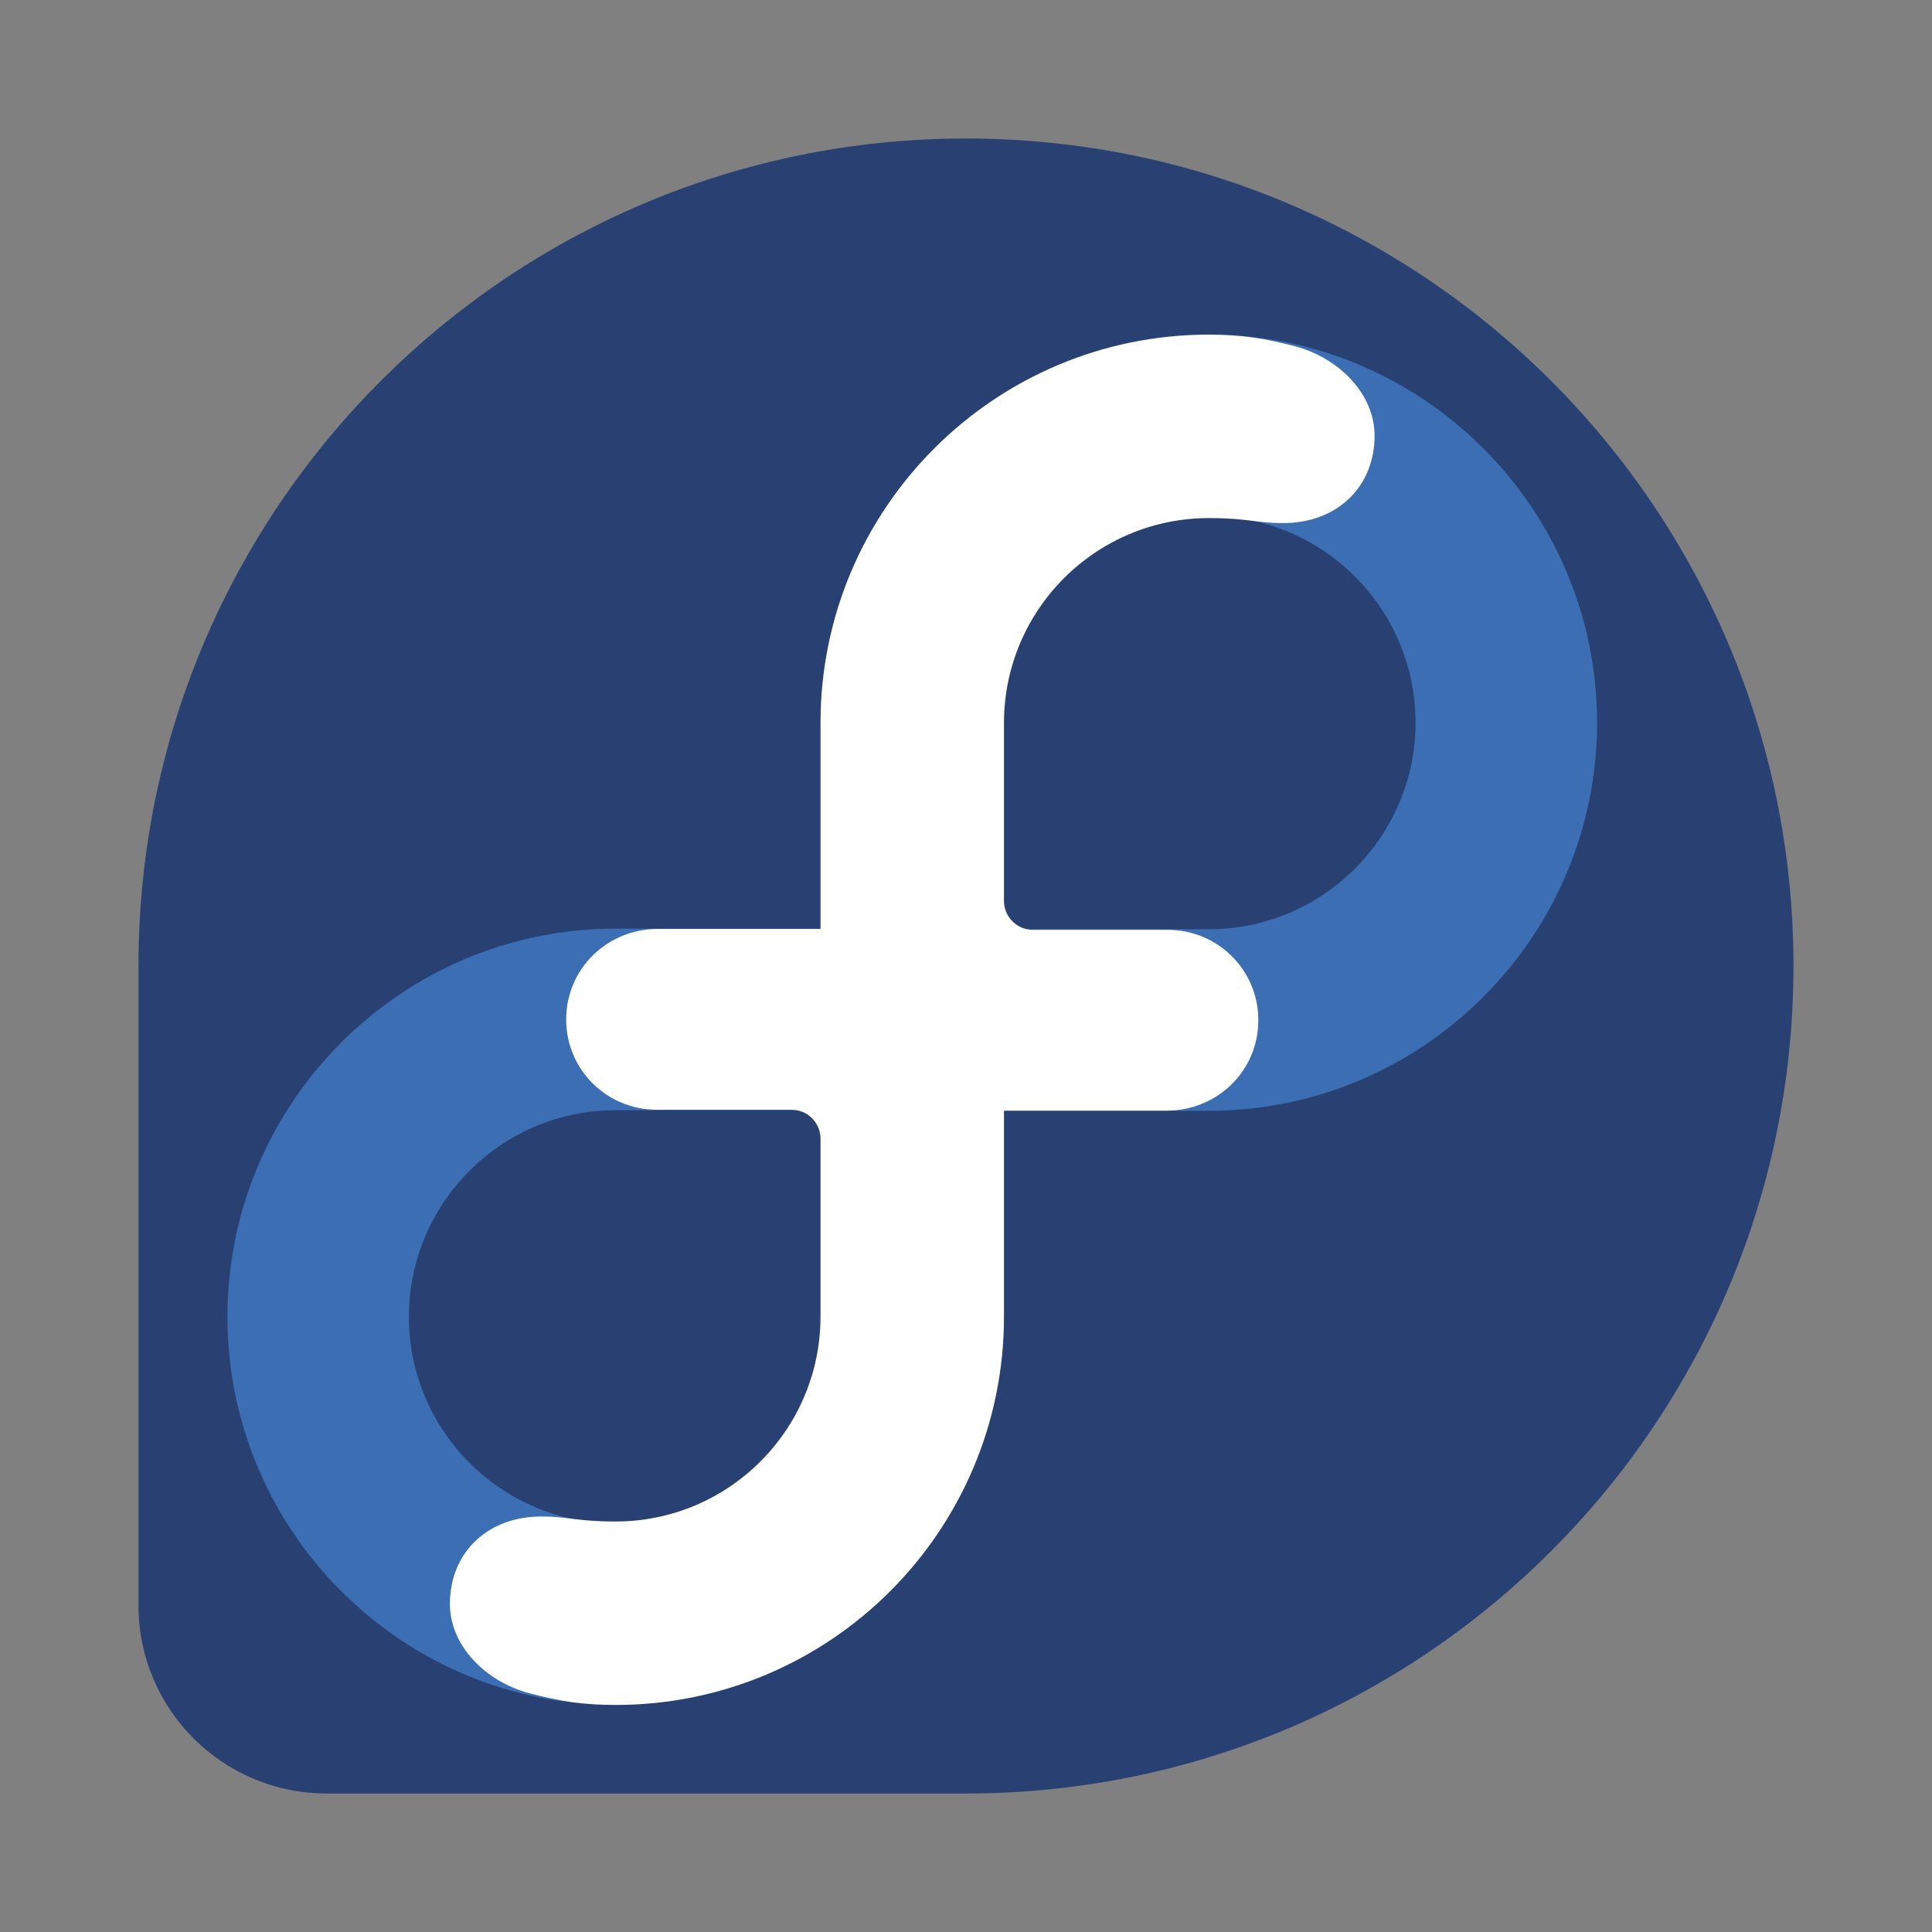 <?xml version="1.0" encoding="UTF-8" standalone="no"?>
<svg
   data-name="Capa 1"
   viewBox="0 0 256 256"
   version="1.1"
   id="svg8"
   xml:space="preserve"
   width="256"
   height="256"
   xmlns="http://www.w3.org/2000/svg"
   xmlns:svg="http://www.w3.org/2000/svg"><rect x="0" y="0" width="256" height="256" fill="#808080" stroke="none"/><defs
     id="defs2" /><path
     style="fill:none"
     d="M 0,0 H 256 V 256 H 0 Z"
     id="path2" /><g
     style="display:inline;fill:none"
     id="g9"
     transform="matrix(7.832,0,0,7.832,2.685,2.687)"><path
       d="M 30,16 C 30,8.268 23.732,2 16,2 8.271,2 2.005,8.263 2,15.991 v 10.834 c 0.004,1.755 1.427,3.175 3.183,3.175 H 16.006 C 23.735,29.997 30,23.73 30,16 Z"
       fill="#294172"
       id="path1-1" /><path
       d="m 20.11,5.315 c -3.621,0 -6.567,2.946 -6.567,6.567 v 3.486 h -3.471 c -3.621,0 -6.567,2.946 -6.567,6.568 0,3.621 2.946,6.567 6.567,6.567 3.621,0 6.567,-2.946 6.567,-6.567 v -3.486 h 3.471 c 3.621,0 6.567,-2.946 6.567,-6.567 0,-3.621 -2.946,-6.567 -6.567,-6.567 z M 13.567,21.936 c 0,1.927 -1.568,3.495 -3.496,3.495 -1.927,0 -3.496,-1.568 -3.496,-3.495 0,-1.927 1.568,-3.496 3.496,-3.496 h 3.471 v 0.01 h 0.024 z m 6.543,-6.558 h -3.471 v -0.01 h -0.024 v -3.486 c 0,-1.928 1.568,-3.496 3.495,-3.496 1.927,0 3.496,1.568 3.496,3.496 0,1.927 -1.568,3.496 -3.496,3.496 z"
       fill="#3c6eb4"
       id="path2-1" /><path
       d="m 21.562,5.514 c -0.51,-0.133 -0.901,-0.195 -1.452,-0.195 -3.629,0 -6.571,2.942 -6.571,6.571 v 3.483 h -2.752 c -0.858,0 -1.551,0.674 -1.551,1.531 0,0.851 0.686,1.528 1.535,1.528 l 2.278,4e-4 c 0.271,0 0.49,0.219 0.49,0.489 v 3.014 c -0.003,1.913 -1.555,3.463 -3.468,3.463 -0.648,0 -0.808,-0.085 -1.251,-0.085 -0.929,0 -1.551,0.623 -1.551,1.48 2.2e-4,0.709 0.607,1.318 1.351,1.512 0.51,0.133 0.901,0.196 1.452,0.196 3.629,0 6.571,-2.942 6.571,-6.571 v -3.483 h 2.752 c 0.858,0 1.552,-0.674 1.551,-1.531 0,-0.851 -0.686,-1.528 -1.535,-1.528 l -2.278,-4e-4 c -0.13,1e-4 -0.254,-0.051 -0.346,-0.143 -0.092,-0.092 -0.144,-0.216 -0.144,-0.346 v -3.014 c 0.003,-1.913 1.555,-3.463 3.468,-3.463 0.648,0 0.808,0.085 1.251,0.085 0.929,0 1.551,-0.623 1.551,-1.48 C 22.912,6.317 22.305,5.708 21.562,5.514 Z"
       fill="#ffffff"
       id="path3-5" /></g></svg>
